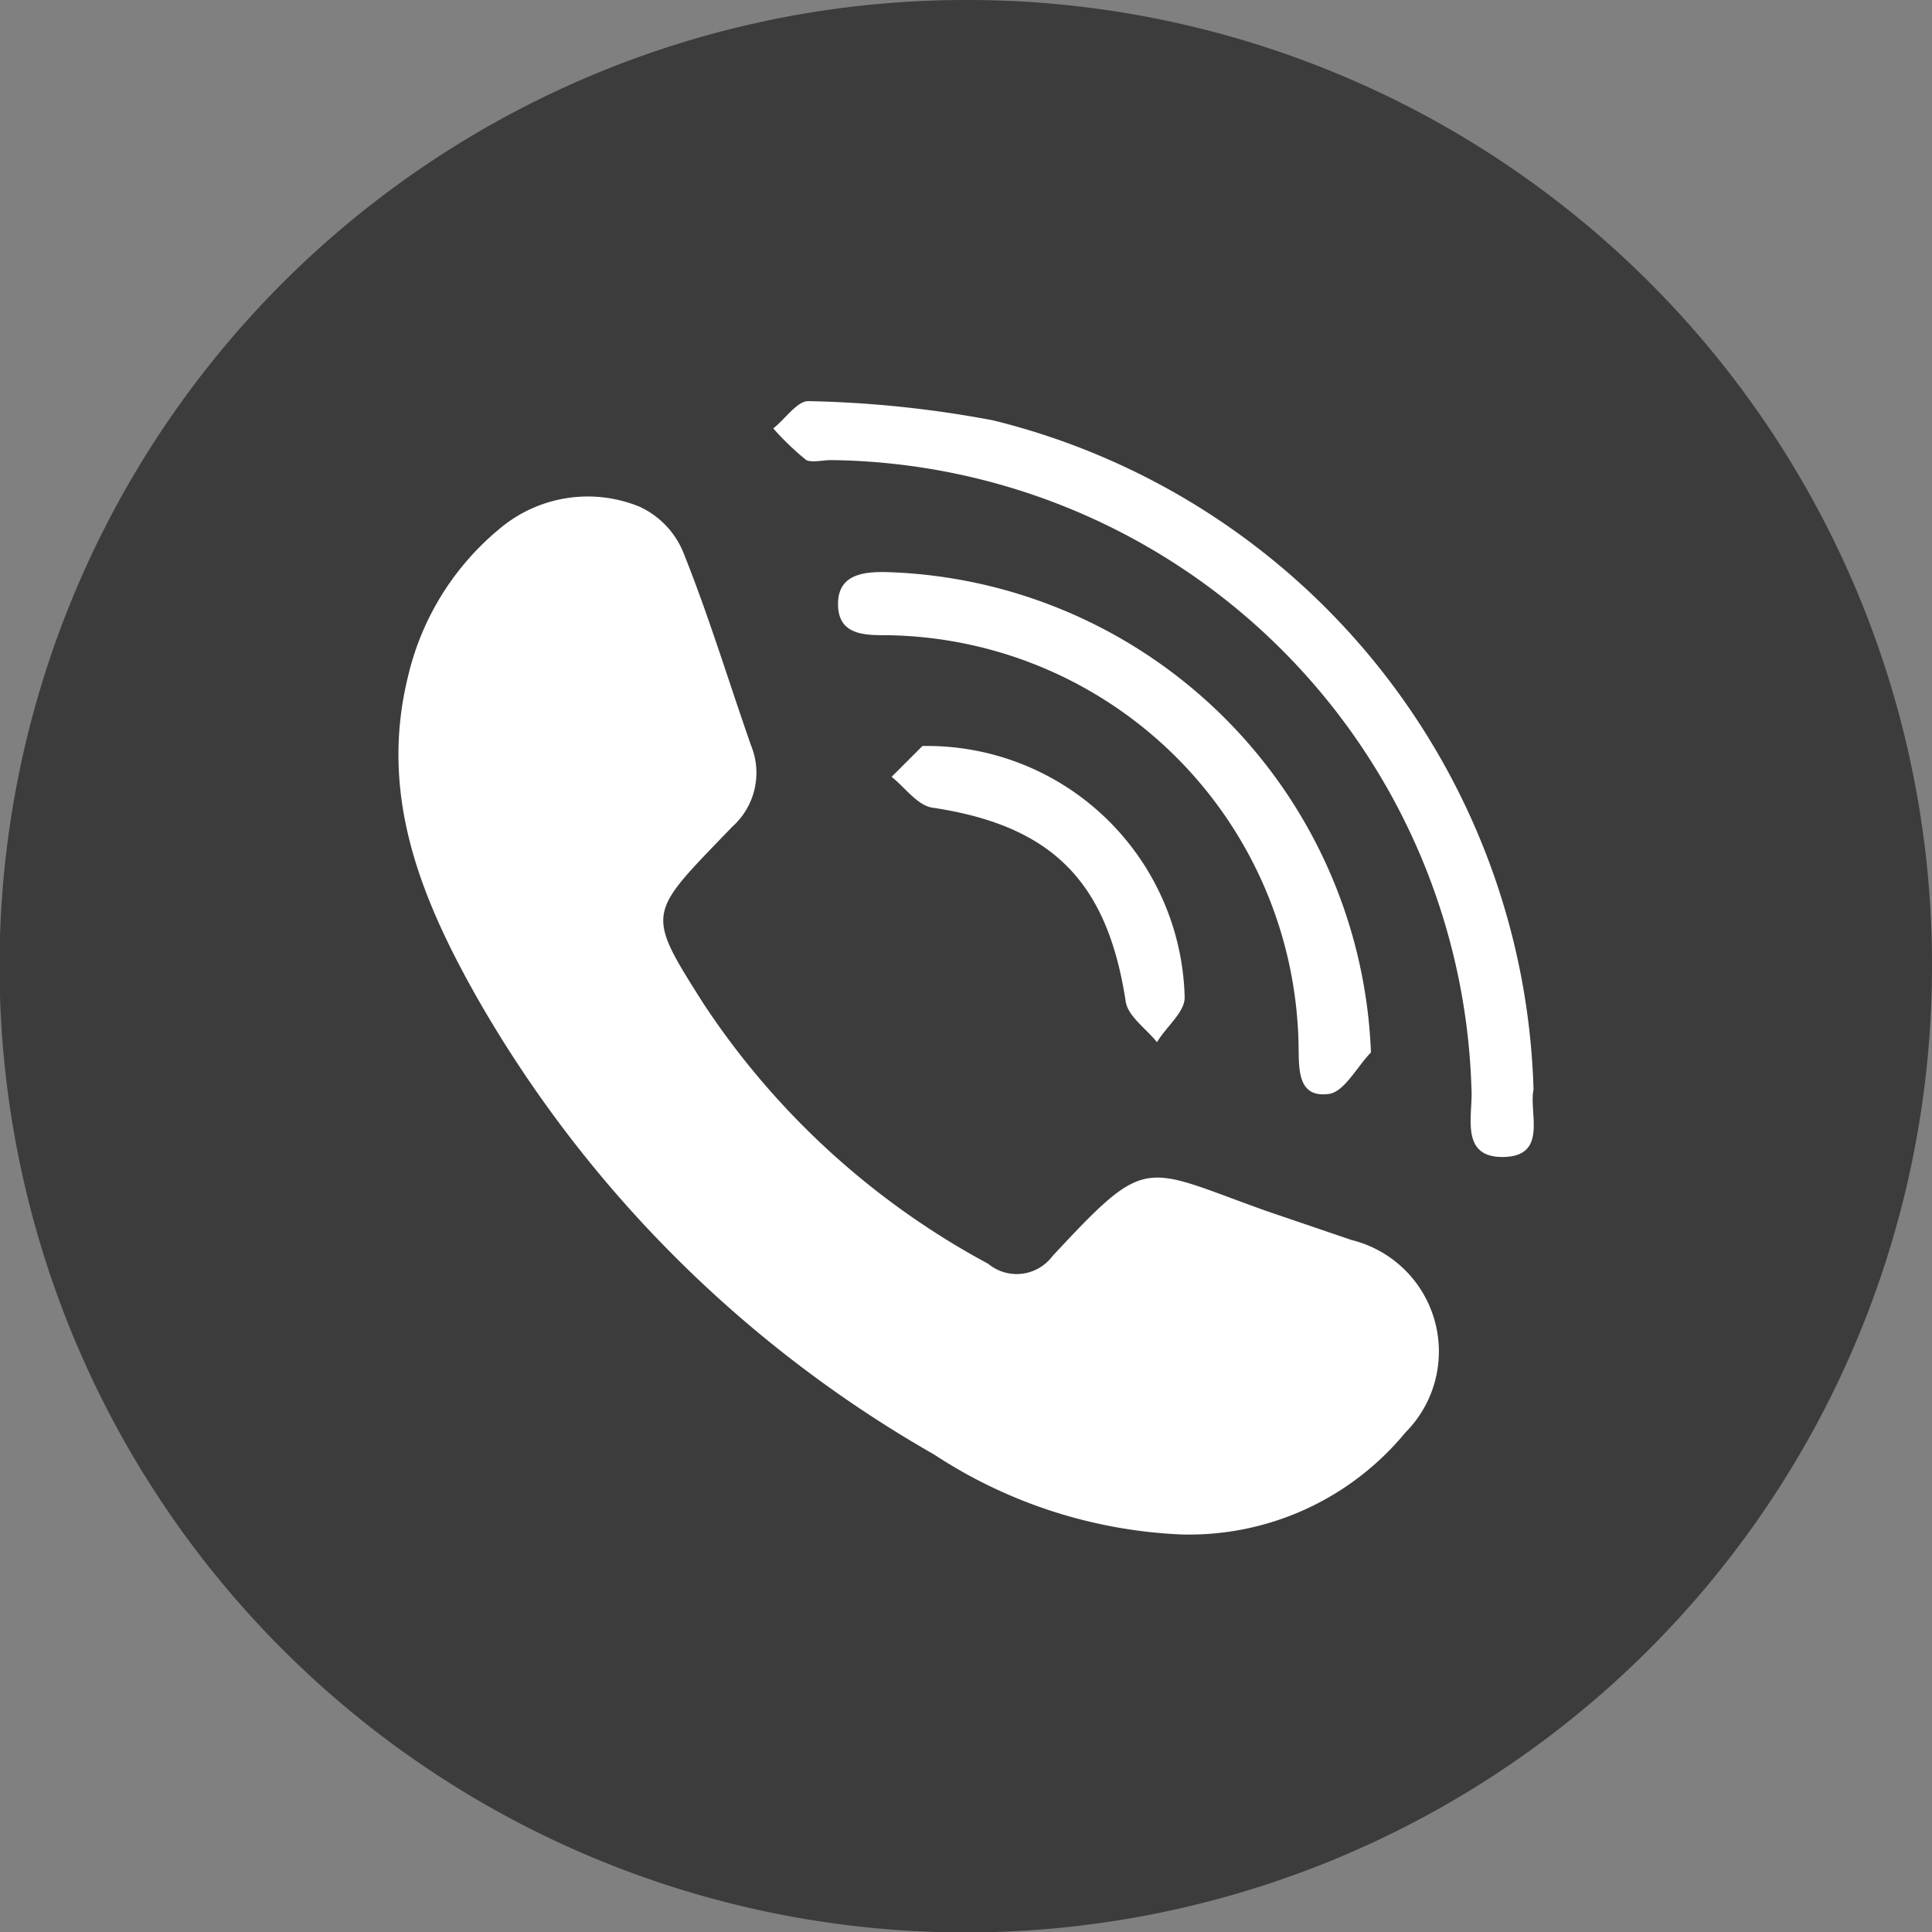 <svg id="Layer_1" data-name="Layer 1" xmlns="http://www.w3.org/2000/svg" viewBox="0 0 43.25 43.25"><rect x="0" y="0" width="43.25" height="43.25" fill="#808080" stroke="none"/><defs><style>.cls-1{fill:#3c3c3c;}.cls-2{fill:#fff;}</style></defs><title>CallIcon</title><path class="cls-1" d="M339.2,384.09a21.63,21.63,0,1,1-21.66-21.65A21.59,21.59,0,0,1,339.2,384.09Z" transform="translate(-295.95 -362.44)"/><path class="cls-2" d="M322.38,396.79a10.93,10.93,0,0,1-5.52-1.79,27.43,27.43,0,0,1-10.21-10.19c-1.27-2.24-2.22-4.55-1.57-7.21a6.08,6.08,0,0,1,2.05-3.32,3.06,3.06,0,0,1,3.13-.5,1.93,1.93,0,0,1,1,1.06c.56,1.4,1,2.85,1.5,4.28a1.62,1.62,0,0,1-.42,1.83l-.26.27c-1.64,1.7-1.64,1.7-.38,3.69a17.62,17.62,0,0,0,6.37,5.82,1,1,0,0,0,1.44-.17c2.16-2.32,2-2,4.82-1l1.88.64a2.57,2.57,0,0,1,1.2,4.31A6.27,6.27,0,0,1,322.38,396.79Z" transform="translate(-295.95 -362.44)"/><path class="cls-2" d="M330.28,386.83c-.11.52.33,1.49-.67,1.51s-.68-.95-.72-1.54a14.51,14.51,0,0,0-14.33-14.06c-.19,0-.43.06-.56,0a6.18,6.18,0,0,1-.74-.71c.27-.21.54-.62.79-.61a24.72,24.72,0,0,1,4.13.43A15.9,15.9,0,0,1,330.28,386.83Z" transform="translate(-295.95 -362.44)"/><path class="cls-2" d="M326.64,386c-.32.33-.6.89-.95.93-.7.09-.66-.57-.67-1.08a9.34,9.34,0,0,0-9.21-9.19c-.51,0-1.1,0-1.1-.7s.64-.73,1.18-.71A11.19,11.19,0,0,1,326.64,386Z" transform="translate(-295.95 -362.44)"/><path class="cls-2" d="M316.6,379.14a5.77,5.77,0,0,1,5.87,5.63c0,.33-.4.64-.62,1-.24-.3-.65-.58-.7-.91-.41-2.69-1.65-3.94-4.33-4.34-.33-.05-.61-.45-.91-.69Z" transform="translate(-295.95 -362.44)"/></svg>